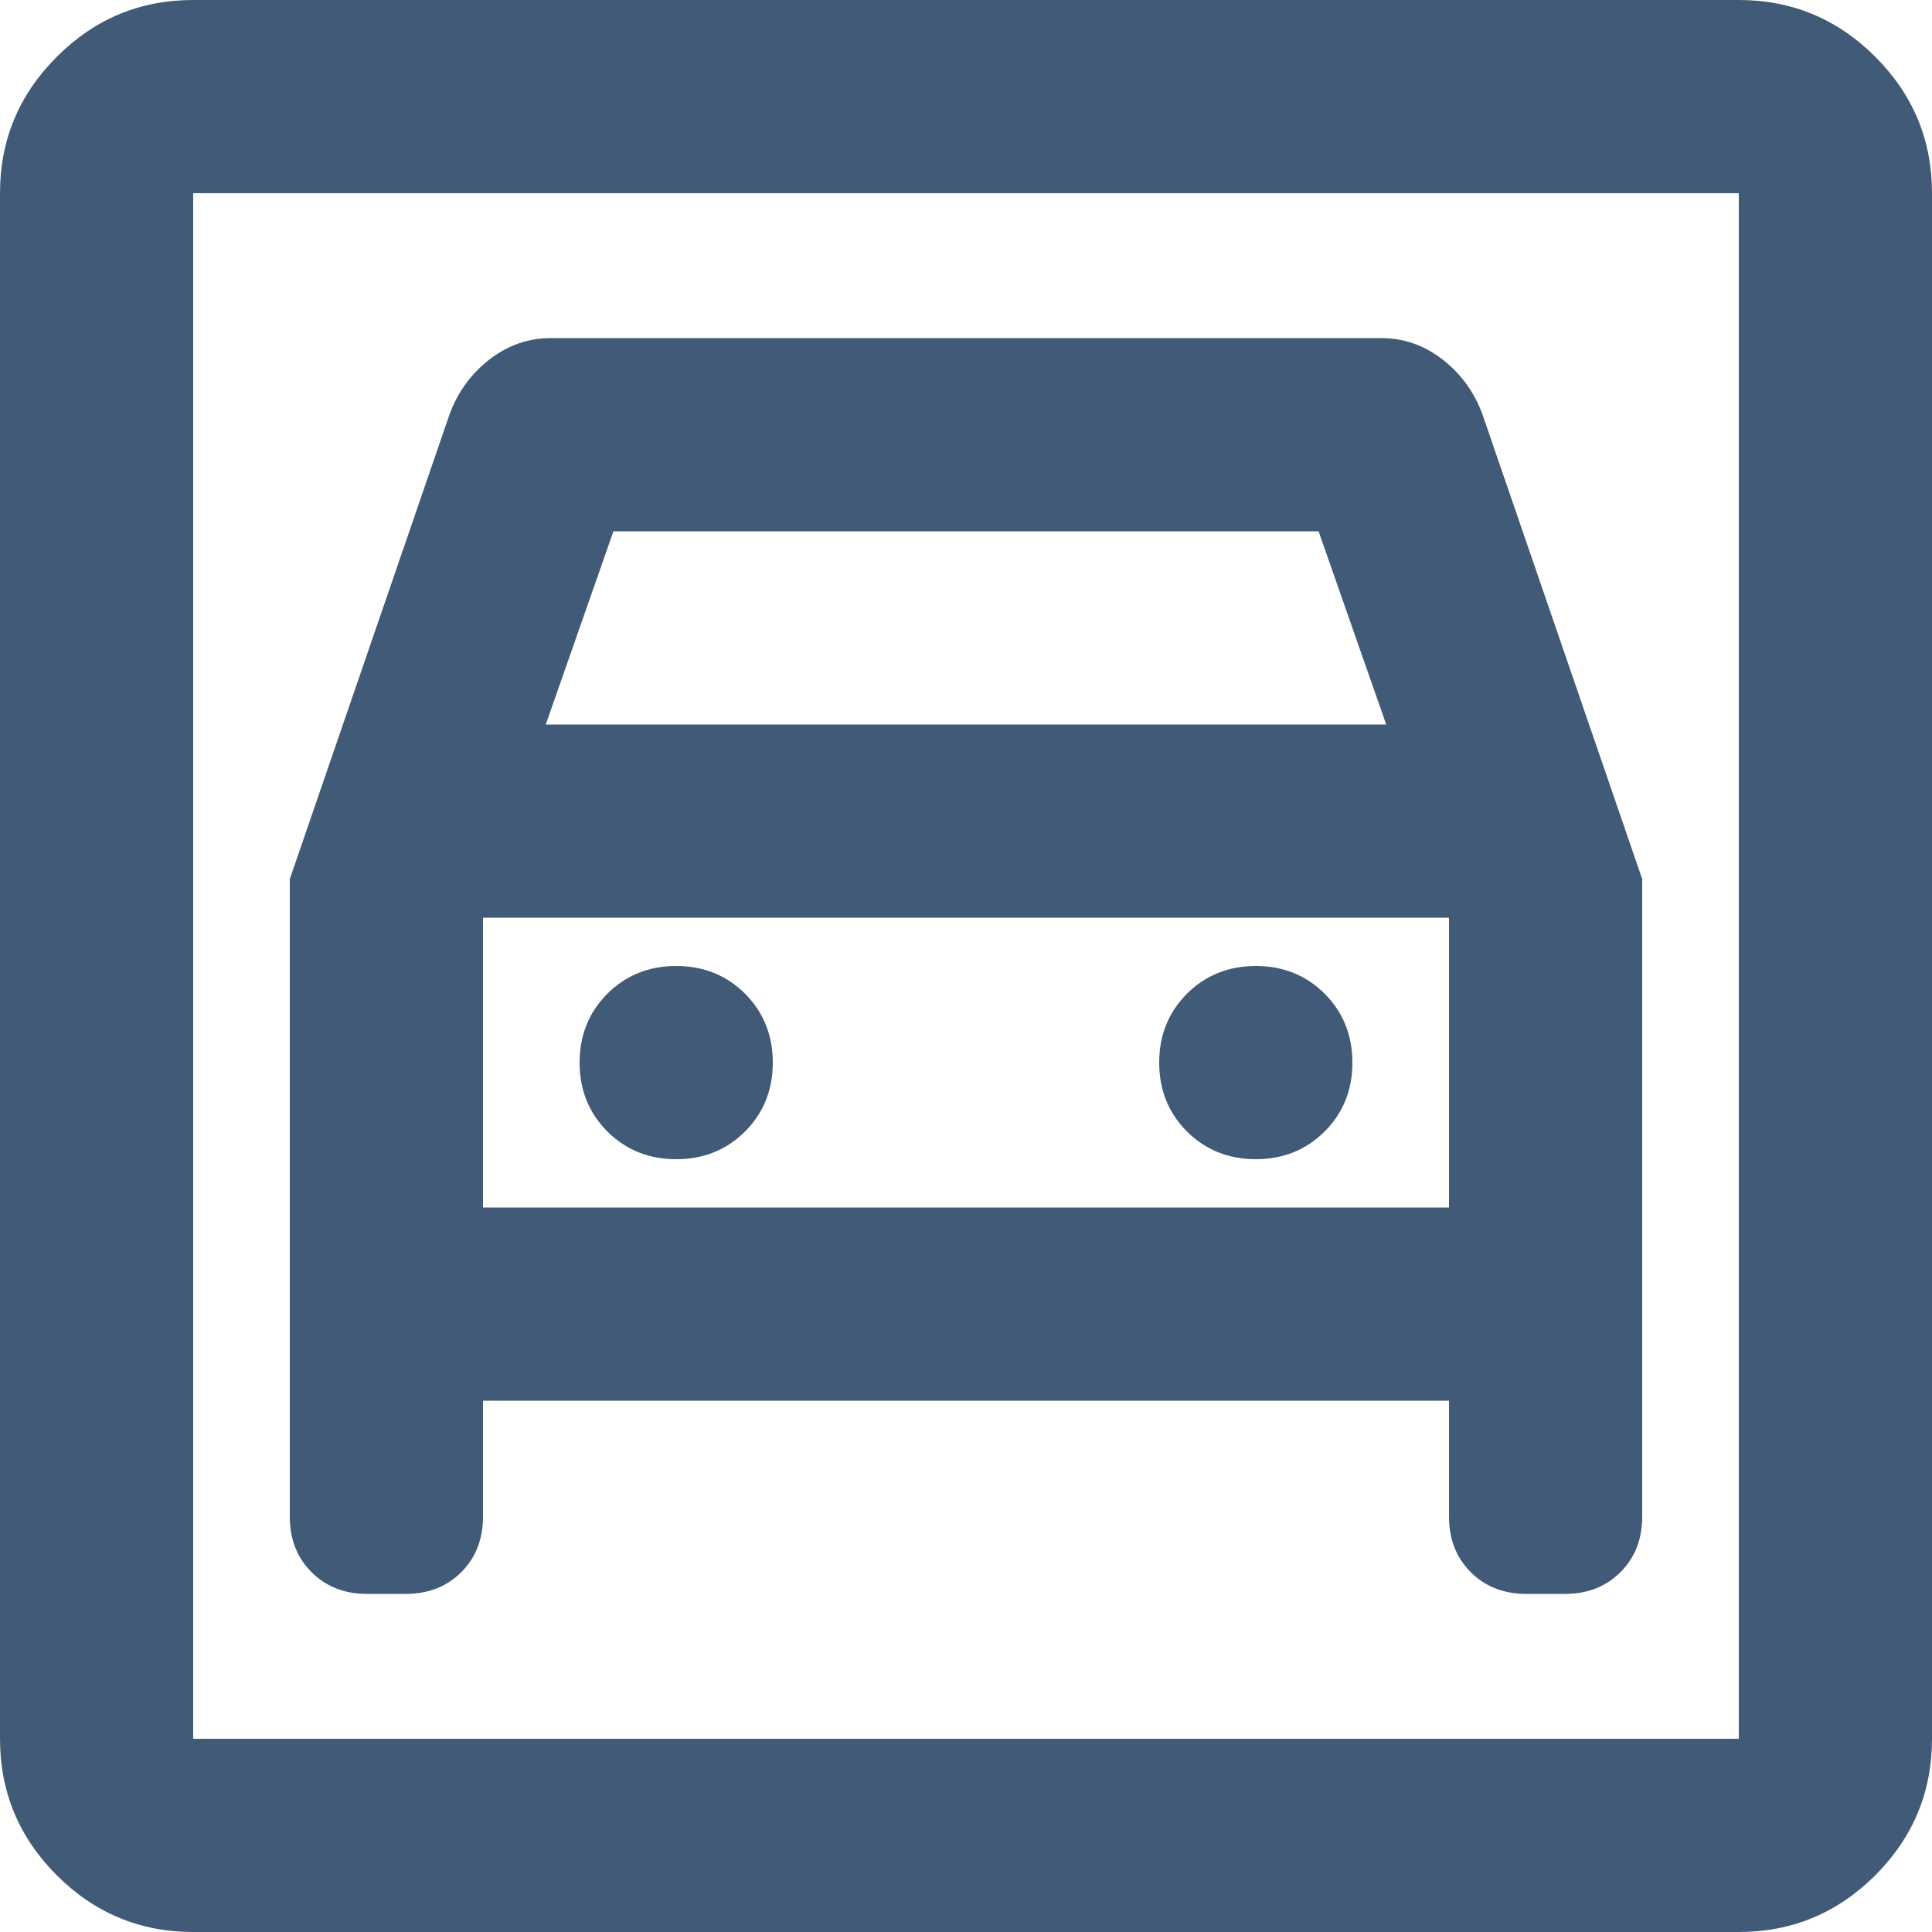 <svg width="20" height="20" viewBox="0 0 20 20" fill="none" xmlns="http://www.w3.org/2000/svg">
<path d="M2 20C1.45 20 0.979 19.804 0.588 19.413C0.196 19.021 0 18.55 0 18V2C0 1.45 0.196 0.979 0.588 0.588C0.979 0.196 1.45 0 2 0H18C18.55 0 19.021 0.196 19.413 0.588C19.804 0.979 20 1.45 20 2V18C20 18.55 19.804 19.021 19.413 19.413C19.021 19.804 18.55 20 18 20H2ZM2 18H18V2H2V18ZM7 12C6.717 12 6.479 11.904 6.287 11.713C6.096 11.521 6 11.283 6 11C6 10.717 6.096 10.479 6.287 10.287C6.479 10.096 6.717 10 7 10C7.283 10 7.521 10.096 7.713 10.287C7.904 10.479 8 10.717 8 11C8 11.283 7.904 11.521 7.713 11.713C7.521 11.904 7.283 12 7 12ZM13 12C12.717 12 12.479 11.904 12.287 11.713C12.096 11.521 12 11.283 12 11C12 10.717 12.096 10.479 12.287 10.287C12.479 10.096 12.717 10 13 10C13.283 10 13.521 10.096 13.713 10.287C13.904 10.479 14 10.717 14 11C14 11.283 13.904 11.521 13.713 11.713C13.521 11.904 13.283 12 13 12ZM3 9.1V15.7C3 15.933 3.075 16.125 3.225 16.275C3.375 16.425 3.567 16.5 3.8 16.5H4.2C4.433 16.5 4.625 16.425 4.775 16.275C4.925 16.125 5 15.933 5 15.7V14.5H15V15.7C15 15.933 15.075 16.125 15.225 16.275C15.375 16.425 15.567 16.5 15.8 16.5H16.2C16.433 16.5 16.625 16.425 16.775 16.275C16.925 16.125 17 15.933 17 15.7V9.1L15.35 4.3C15.267 4.067 15.129 3.875 14.938 3.725C14.746 3.575 14.533 3.5 14.3 3.5H5.7C5.467 3.5 5.254 3.575 5.062 3.725C4.871 3.875 4.733 4.067 4.65 4.3L3 9.1ZM5.65 7.5L6.35 5.5H13.65L14.35 7.5H5.65ZM5 12.5V9.5H15V12.5H5Z" fill="#415A77"/>
</svg>
